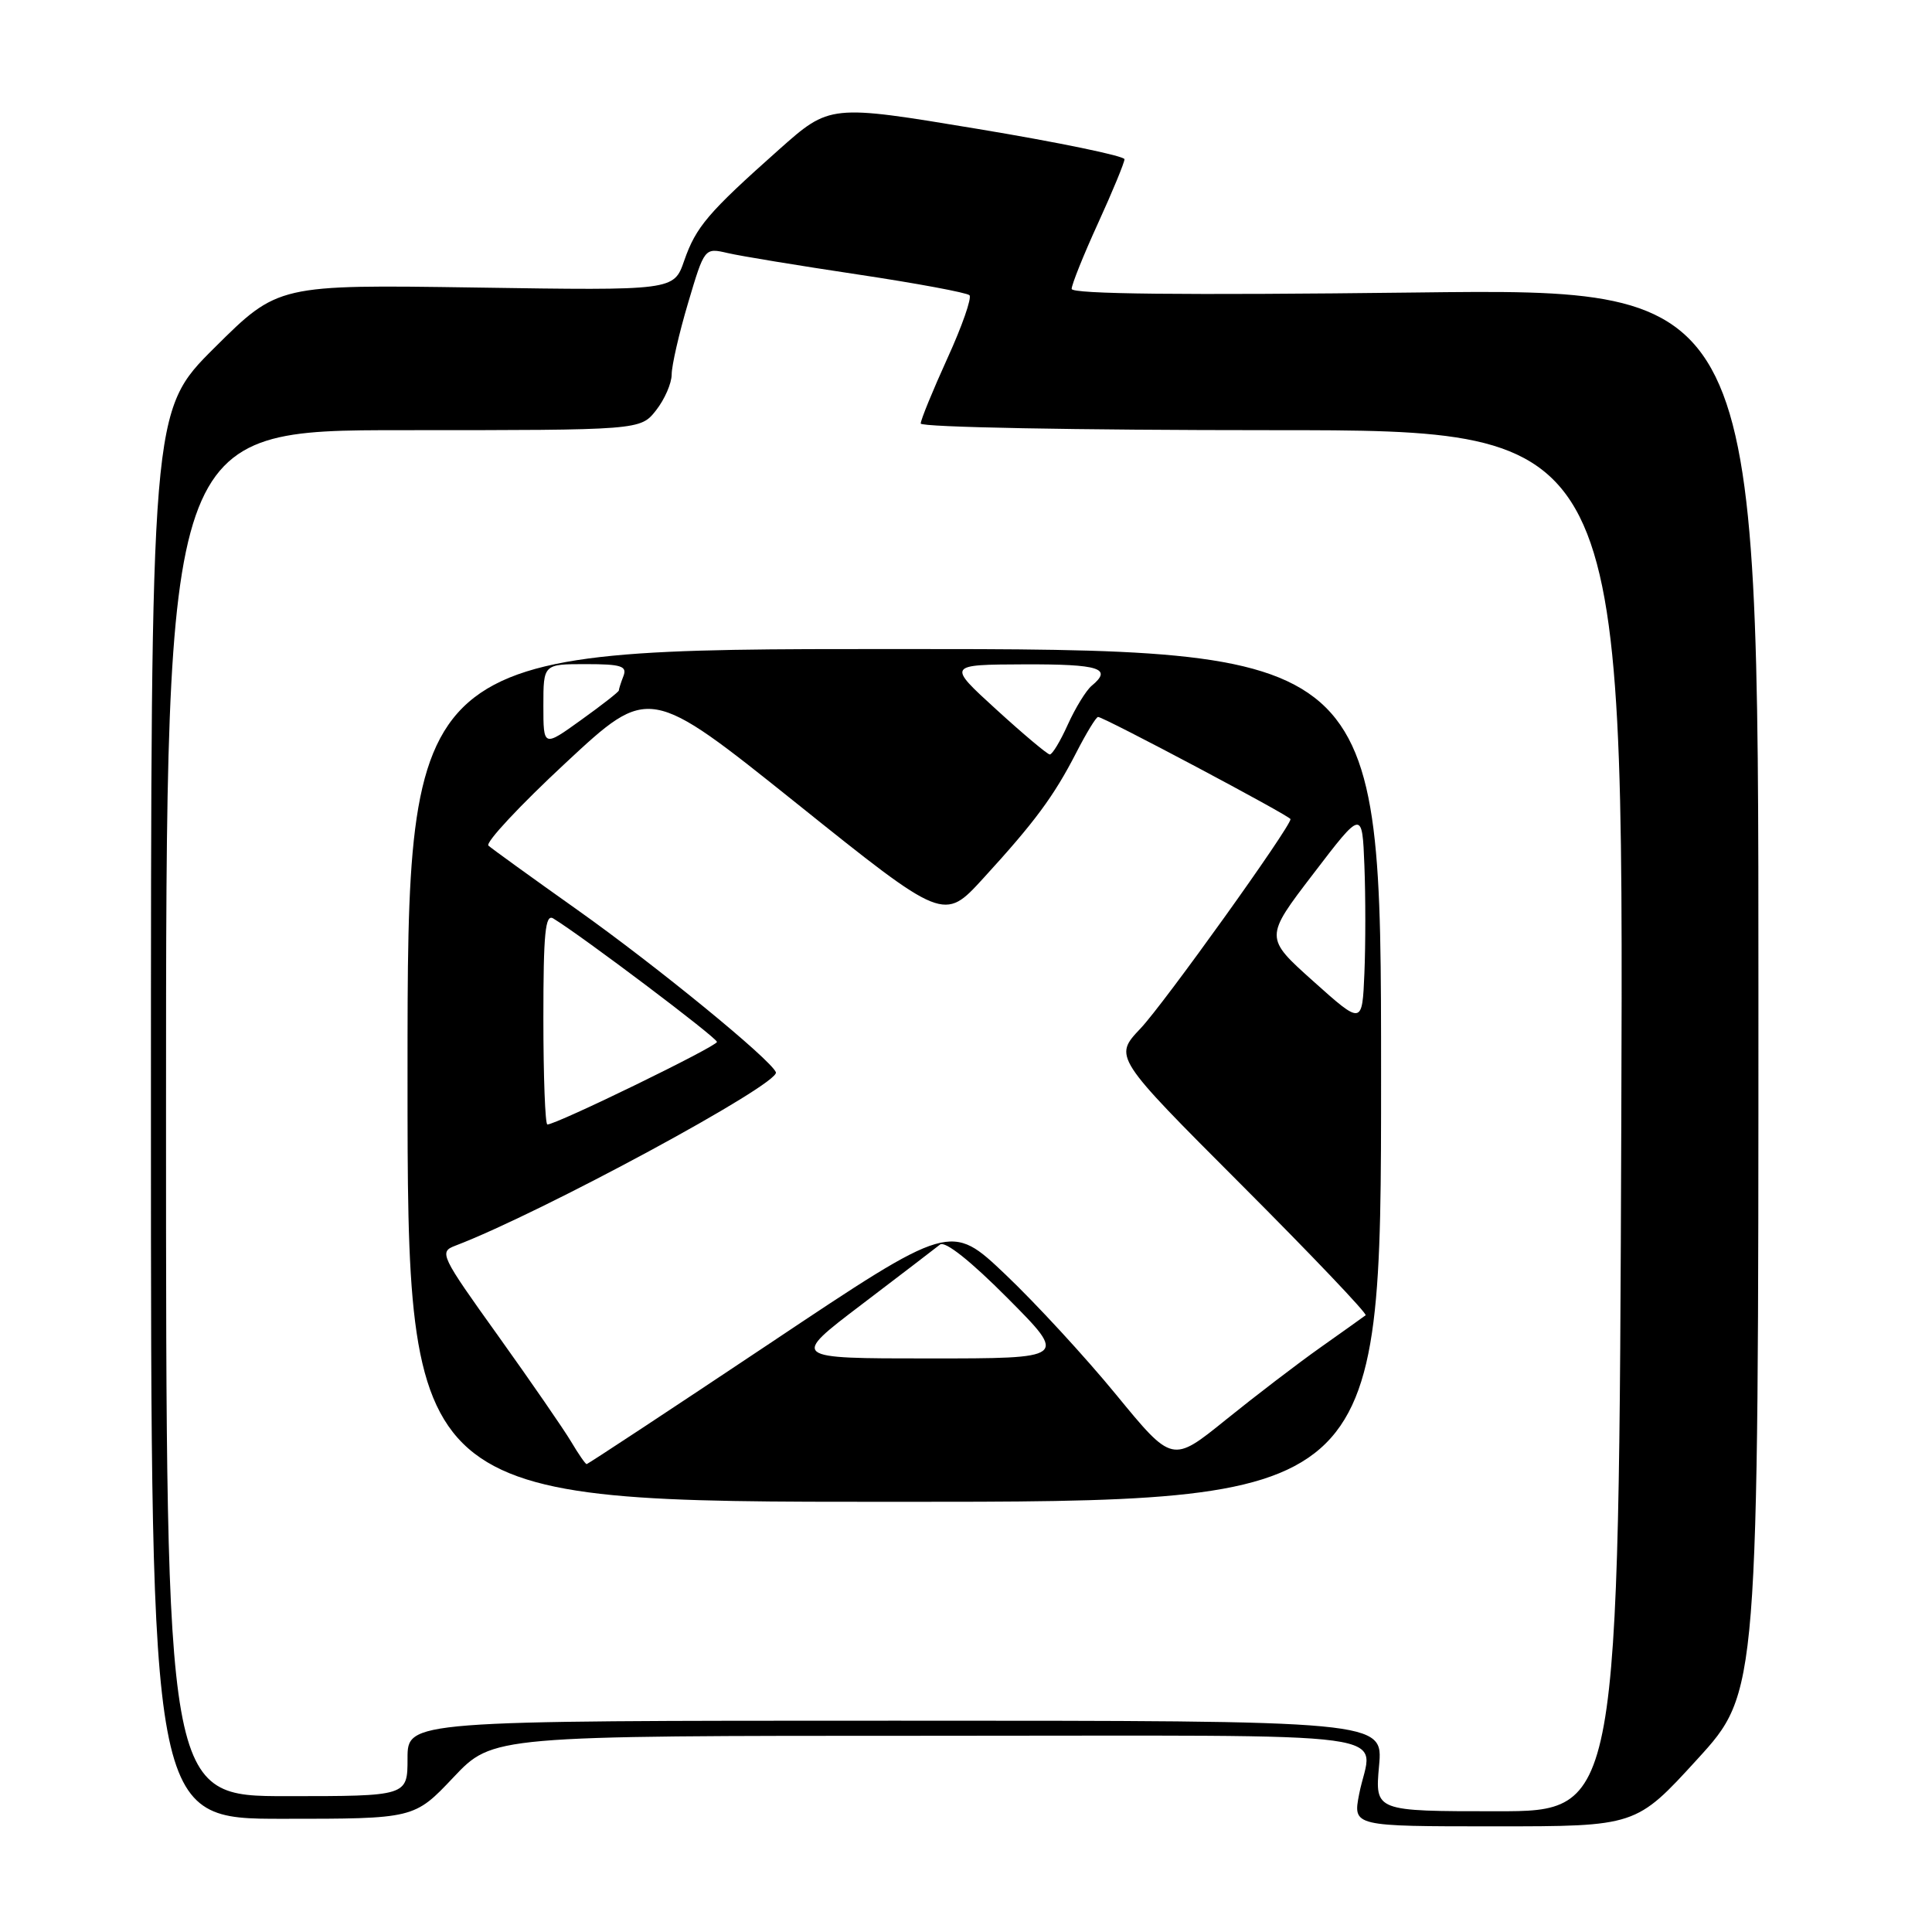 <?xml version="1.0" encoding="UTF-8" standalone="no"?>
<!DOCTYPE svg PUBLIC "-//W3C//DTD SVG 1.1//EN" "http://www.w3.org/Graphics/SVG/1.1/DTD/svg11.dtd" >
<svg xmlns="http://www.w3.org/2000/svg" xmlns:xlink="http://www.w3.org/1999/xlink" version="1.1" viewBox="0 0 256 256">
 <g >
 <path fill="currentColor"
d=" M 224.89 233.12 C 233.00 224.24 233.00 224.24 233.00 131.22 C 233.00 38.21 233.00 38.21 187.50 38.76 C 156.68 39.13 142.00 38.97 142.00 38.28 C 142.00 37.71 143.57 33.79 145.50 29.57 C 147.43 25.35 149.00 21.53 149.00 21.10 C 149.00 20.67 140.22 18.85 129.48 17.07 C 109.96 13.83 109.96 13.83 103.23 19.81 C 93.81 28.19 92.23 30.04 90.66 34.54 C 89.29 38.50 89.29 38.50 63.06 38.10 C 36.84 37.71 36.84 37.71 28.42 46.08 C 20.00 54.46 20.00 54.46 20.00 147.73 C 20.00 241.00 20.00 241.00 37.44 241.00 C 54.89 241.00 54.89 241.00 60.09 235.50 C 65.29 230.00 65.29 230.00 123.15 230.00 C 188.17 230.00 181.76 229.13 180.09 237.75 C 179.27 242.00 179.27 242.00 198.03 242.00 C 216.78 242.00 216.78 242.00 224.89 233.12 Z  M 182.73 234.00 C 183.28 228.00 183.28 228.00 118.64 228.00 C 54.00 228.00 54.00 228.00 54.00 233.00 C 54.00 238.00 54.00 238.00 38.00 238.00 C 22.00 238.00 22.00 238.00 22.00 147.50 C 22.00 57.00 22.00 57.00 53.43 57.00 C 84.85 57.00 84.85 57.00 86.93 54.37 C 88.07 52.92 89.00 50.78 89.00 49.62 C 89.00 48.45 89.97 44.20 91.17 40.16 C 93.35 32.82 93.35 32.82 96.42 33.53 C 98.12 33.93 105.88 35.20 113.67 36.37 C 121.47 37.54 128.12 38.78 128.46 39.12 C 128.79 39.46 127.48 43.23 125.53 47.49 C 123.59 51.76 122.00 55.64 122.00 56.12 C 122.00 56.61 142.62 57.00 168.58 57.00 C 215.15 57.00 215.15 57.00 214.83 148.50 C 214.50 240.00 214.50 240.00 198.34 240.00 C 182.19 240.00 182.19 240.00 182.73 234.00 Z  M 183.00 142.50 C 183.00 86.00 183.00 86.00 118.50 86.00 C 54.00 86.00 54.00 86.00 54.00 142.50 C 54.00 199.00 54.00 199.00 118.50 199.00 C 183.00 199.00 183.00 199.00 183.00 142.50 Z  M 75.69 191.05 C 74.73 189.43 70.37 183.11 66.01 177.01 C 58.37 166.35 58.16 165.89 60.31 165.07 C 71.67 160.75 103.41 143.59 102.81 142.08 C 102.15 140.40 86.99 128.00 76.50 120.56 C 70.45 116.27 65.15 112.44 64.72 112.05 C 64.29 111.65 68.90 106.71 74.97 101.07 C 86.01 90.80 86.01 90.80 105.54 106.44 C 125.07 122.09 125.07 122.09 130.28 116.39 C 137.11 108.93 139.64 105.51 142.60 99.75 C 143.94 97.14 145.24 95.00 145.50 95.00 C 146.25 95.00 171.00 108.14 171.00 108.54 C 171.00 109.59 154.20 133.04 151.13 136.27 C 147.56 140.04 147.56 140.04 164.48 156.98 C 173.79 166.30 181.20 174.08 180.95 174.28 C 180.70 174.47 178.03 176.38 175.00 178.52 C 171.97 180.66 166.31 184.99 162.41 188.14 C 155.33 193.86 155.33 193.86 147.91 184.82 C 143.84 179.85 137.23 172.68 133.24 168.89 C 125.98 161.99 125.98 161.99 102.01 178.00 C 88.82 186.80 77.90 194.00 77.73 194.00 C 77.57 194.00 76.65 192.67 75.69 191.05 Z  M 114.14 172.88 C 119.29 168.96 123.98 165.38 124.56 164.91 C 125.22 164.39 128.61 167.08 133.54 172.04 C 141.45 180.00 141.45 180.00 123.11 180.00 C 104.77 180.00 104.77 180.00 114.14 172.88 Z  M 72.00 134.95 C 72.00 123.62 72.25 121.06 73.31 121.70 C 77.16 124.05 95.00 137.50 95.00 138.06 C 95.00 138.65 73.75 149.00 72.53 149.00 C 72.24 149.00 72.00 142.68 72.00 134.95 Z  M 174.03 130.03 C 167.55 124.23 167.55 124.23 174.03 115.77 C 180.50 107.30 180.50 107.30 180.79 114.70 C 180.95 118.76 180.95 125.18 180.79 128.96 C 180.50 135.82 180.50 135.82 174.03 130.03 Z  M 132.00 94.00 C 125.50 88.07 125.50 88.07 135.75 88.03 C 145.71 88.00 147.45 88.56 144.65 90.87 C 143.91 91.49 142.50 93.79 141.50 95.99 C 140.51 98.20 139.43 99.99 139.10 99.97 C 138.77 99.95 135.57 97.26 132.00 94.00 Z  M 72.00 93.50 C 72.00 88.00 72.00 88.00 77.61 88.00 C 82.31 88.00 83.12 88.26 82.61 89.58 C 82.27 90.45 82.00 91.31 82.00 91.49 C 82.00 91.67 79.75 93.43 77.00 95.40 C 72.00 99.00 72.00 99.00 72.00 93.50 Z "/>
</g>
</svg>